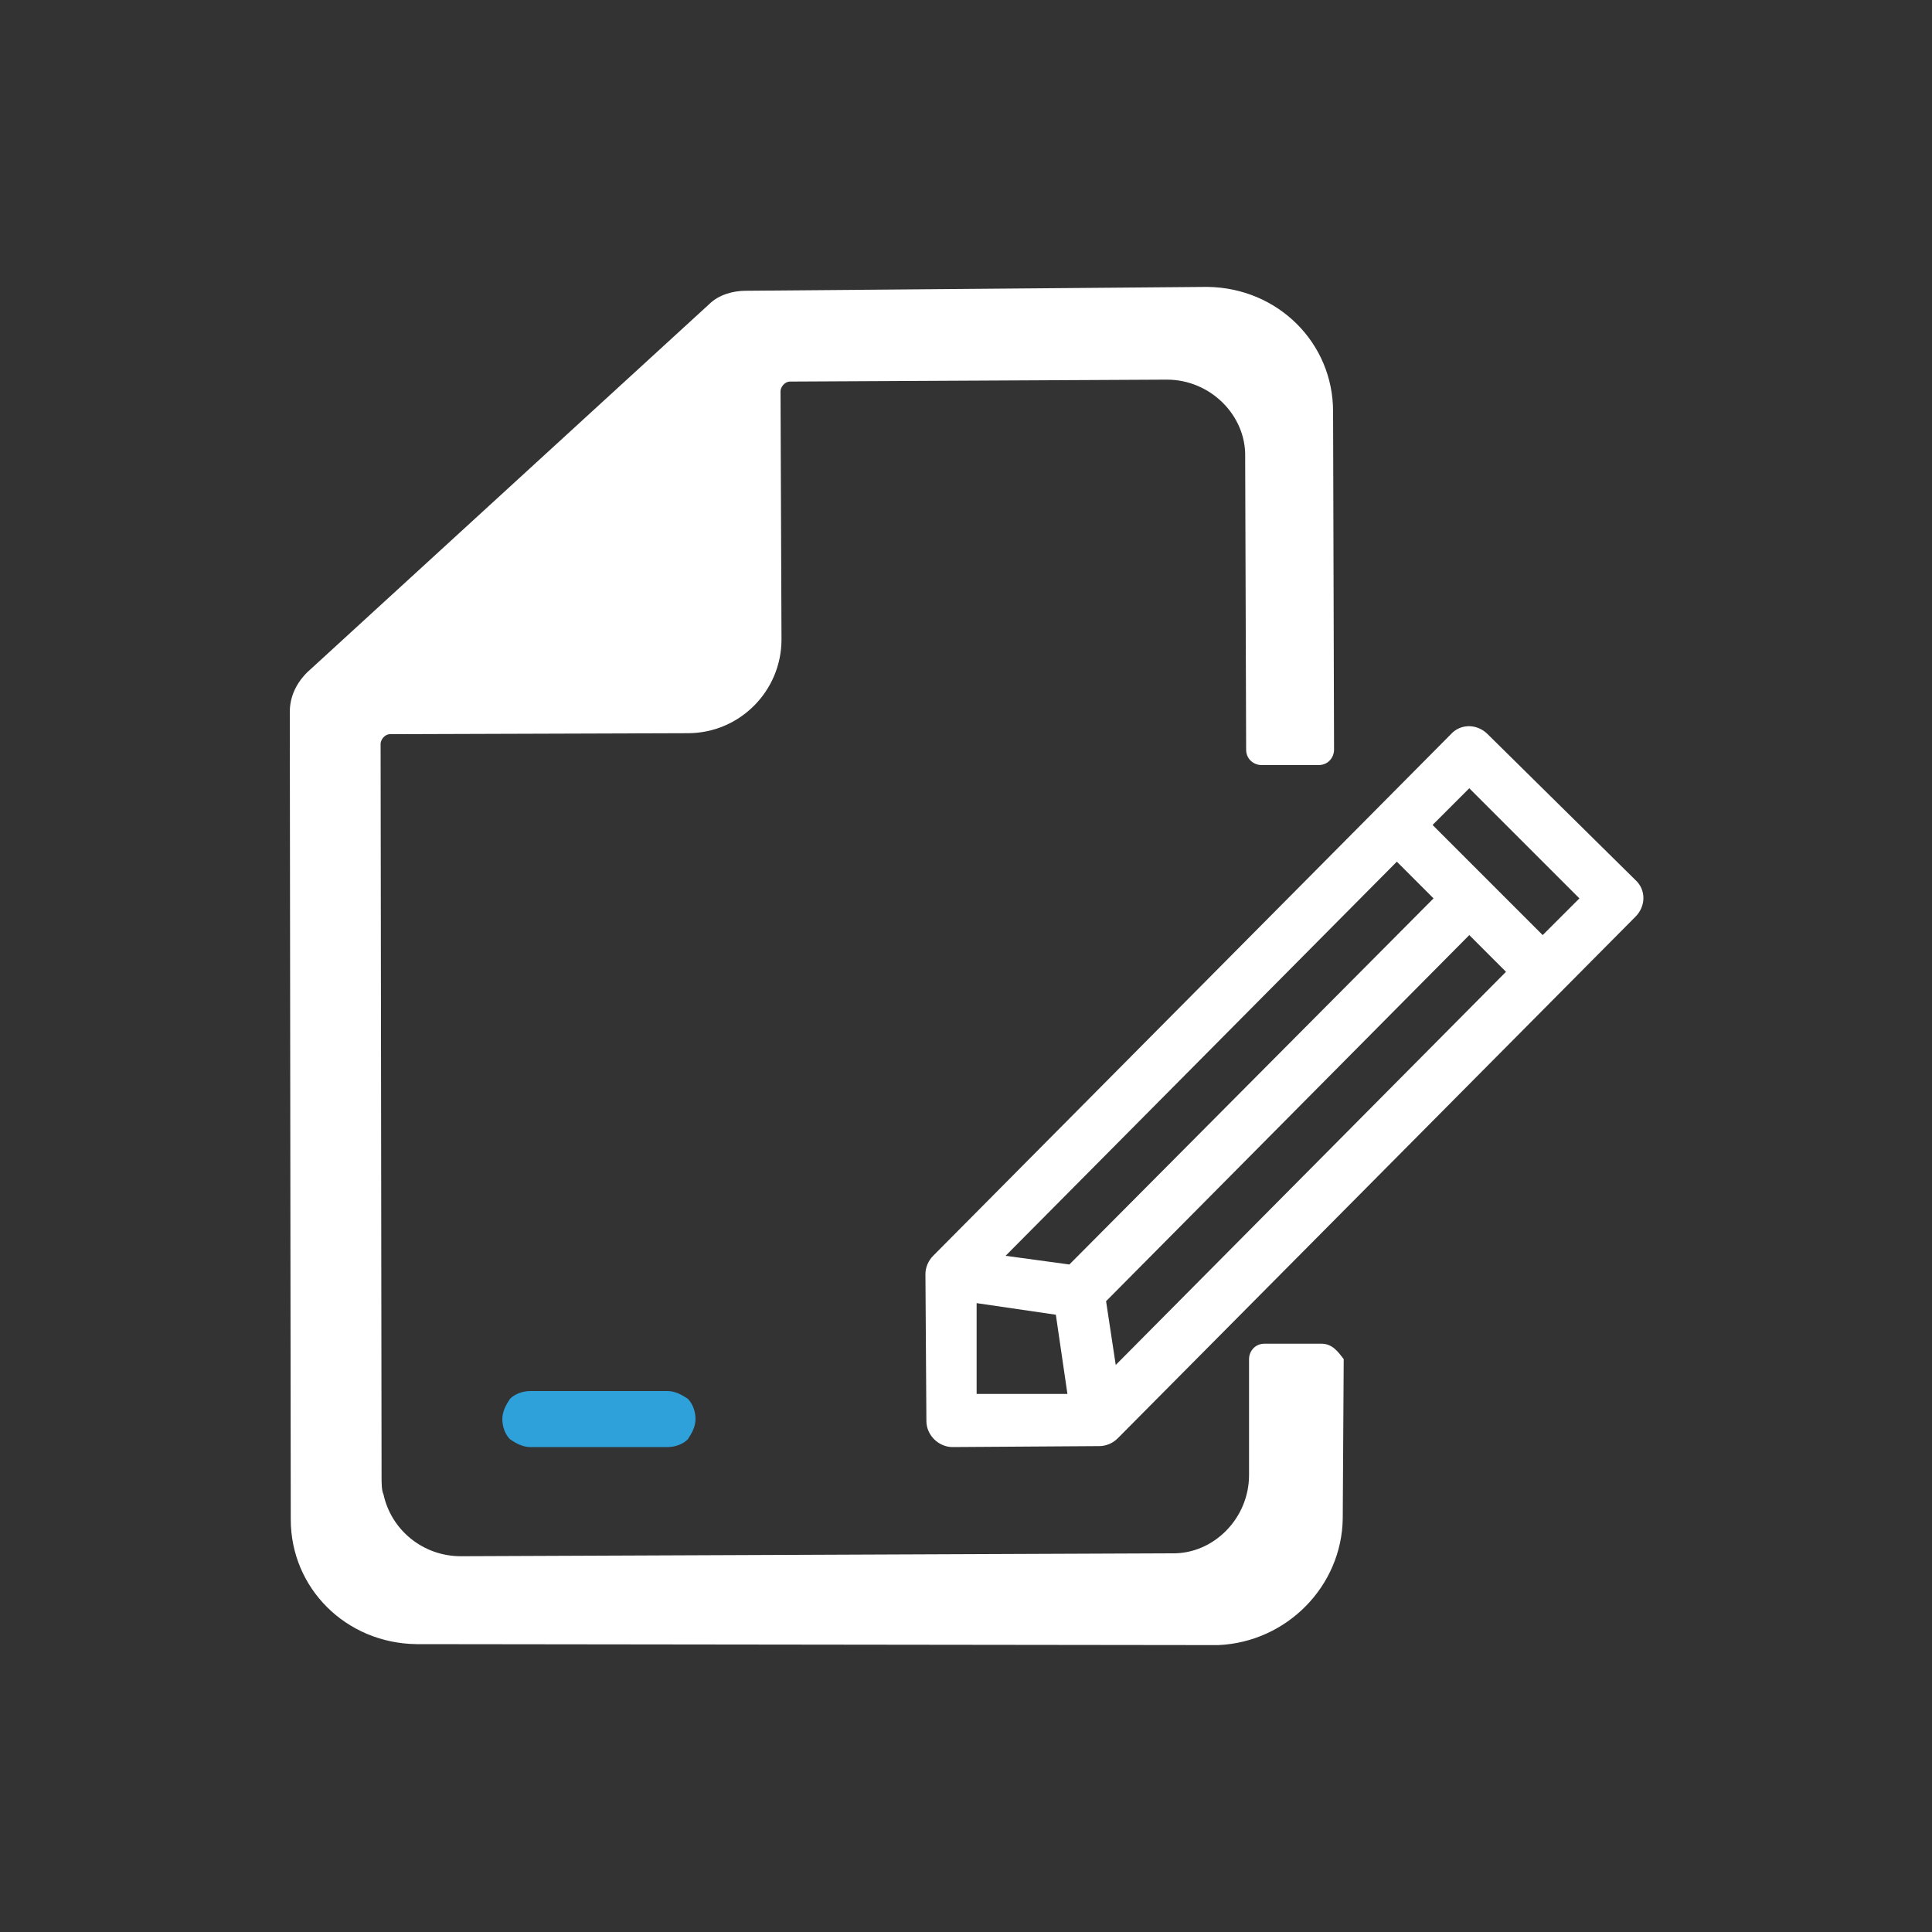 <?xml version="1.0" encoding="utf-8"?>
<!-- Generator: Adobe Illustrator 24.1.2, SVG Export Plug-In . SVG Version: 6.00 Build 0)  -->
<svg version="1.1" id="Слой_1" xmlns="http://www.w3.org/2000/svg" xmlns:xlink="http://www.w3.org/1999/xlink" x="0px" y="0px"
	 viewBox="0 0 200 200" style="enable-background:new 0 0 200 200;" xml:space="preserve">
<rect x="0" y="0" width="200" height="200" fill="#333333" stroke="none"/>
<style type="text/css">
	.st0{fill:#FFFFFF;}
	.st1{fill-rule:evenodd;clip-rule:evenodd;fill:#FFFFFF;}
	.st2{fill:#2EA0DA;}
</style>
<path class="st0" d="M136.8,139.1h-5.9c-1,0-1.6,0.8-1.6,1.6v12c0,4.5-3.7,8.2-8,8.1l-73.6,0.3c-3.9,0-7.2-2.7-8-6.4
	c-0.2-0.4-0.2-1.2-0.2-1.8l-0.1-75.9c0-0.4,0.4-1,1-1l30.8-0.1c5.4,0,9.7-4.4,9.7-9.7l-0.1-25.7c0-0.4,0.4-1,1-1l39-0.2
	c4.5,0,8.2,3.7,8.1,8l0.1,30.3c0,1,0.8,1.6,1.6,1.6h5.9c1,0,1.6-0.8,1.6-1.6l-0.1-35c0-7.1-5.7-12.8-13-12.9l-47.8,0.4
	c-1.3,0-2.8,0.4-3.8,1.4L31.8,69.6c-1.2,1.2-1.8,2.6-1.8,4.1l0.1,83.6c0,7.1,5.7,12.8,13,12.9l83,0.1c7.1-0.3,12.8-6.1,12.9-13.1
	l0.1-16.5C138.5,139.9,137.9,139.1,136.8,139.1z"/>
<path class="st1" d="M150.2,76l-53.6,54c-0.5,0.5-0.8,1.2-0.8,1.9l0.1,15.2c0,1.5,1.3,2.7,2.7,2.7l15.2-0.1c0.7,0,1.4-0.3,1.9-0.8
	l53.6-54c1.1-1.1,1.1-2.8,0-3.8L154,76C152.9,74.9,151.2,74.9,150.2,76z M101.1,144.3h9.4l-1.2-8.2l-8.2-1.2V144.3z M114.5,134.7
	l1,6.6l40.4-40.7l-3.8-3.8C152.1,96.8,114.5,134.7,114.5,134.7z M104.1,130l6.6,0.9L148.4,93l-3.8-3.8L104.1,130z M148.3,85.4
	l3.8-3.8l11.4,11.4l-3.8,3.8L148.3,85.4z"/>
<path class="st2" d="M69.1,144c0.8,0,1.5,0.4,2.1,0.8c0.5,0.5,0.8,1.3,0.8,2.1c0,0.8-0.4,1.5-0.8,2.1c-0.5,0.5-1.3,0.8-2.1,0.8H54.9
	c-0.8,0-1.5-0.4-2.1-0.8c-0.5-0.5-0.8-1.3-0.8-2.1s0.4-1.5,0.8-2.1c0.5-0.5,1.3-0.8,2.1-0.8H69.1z"/>
</svg>
